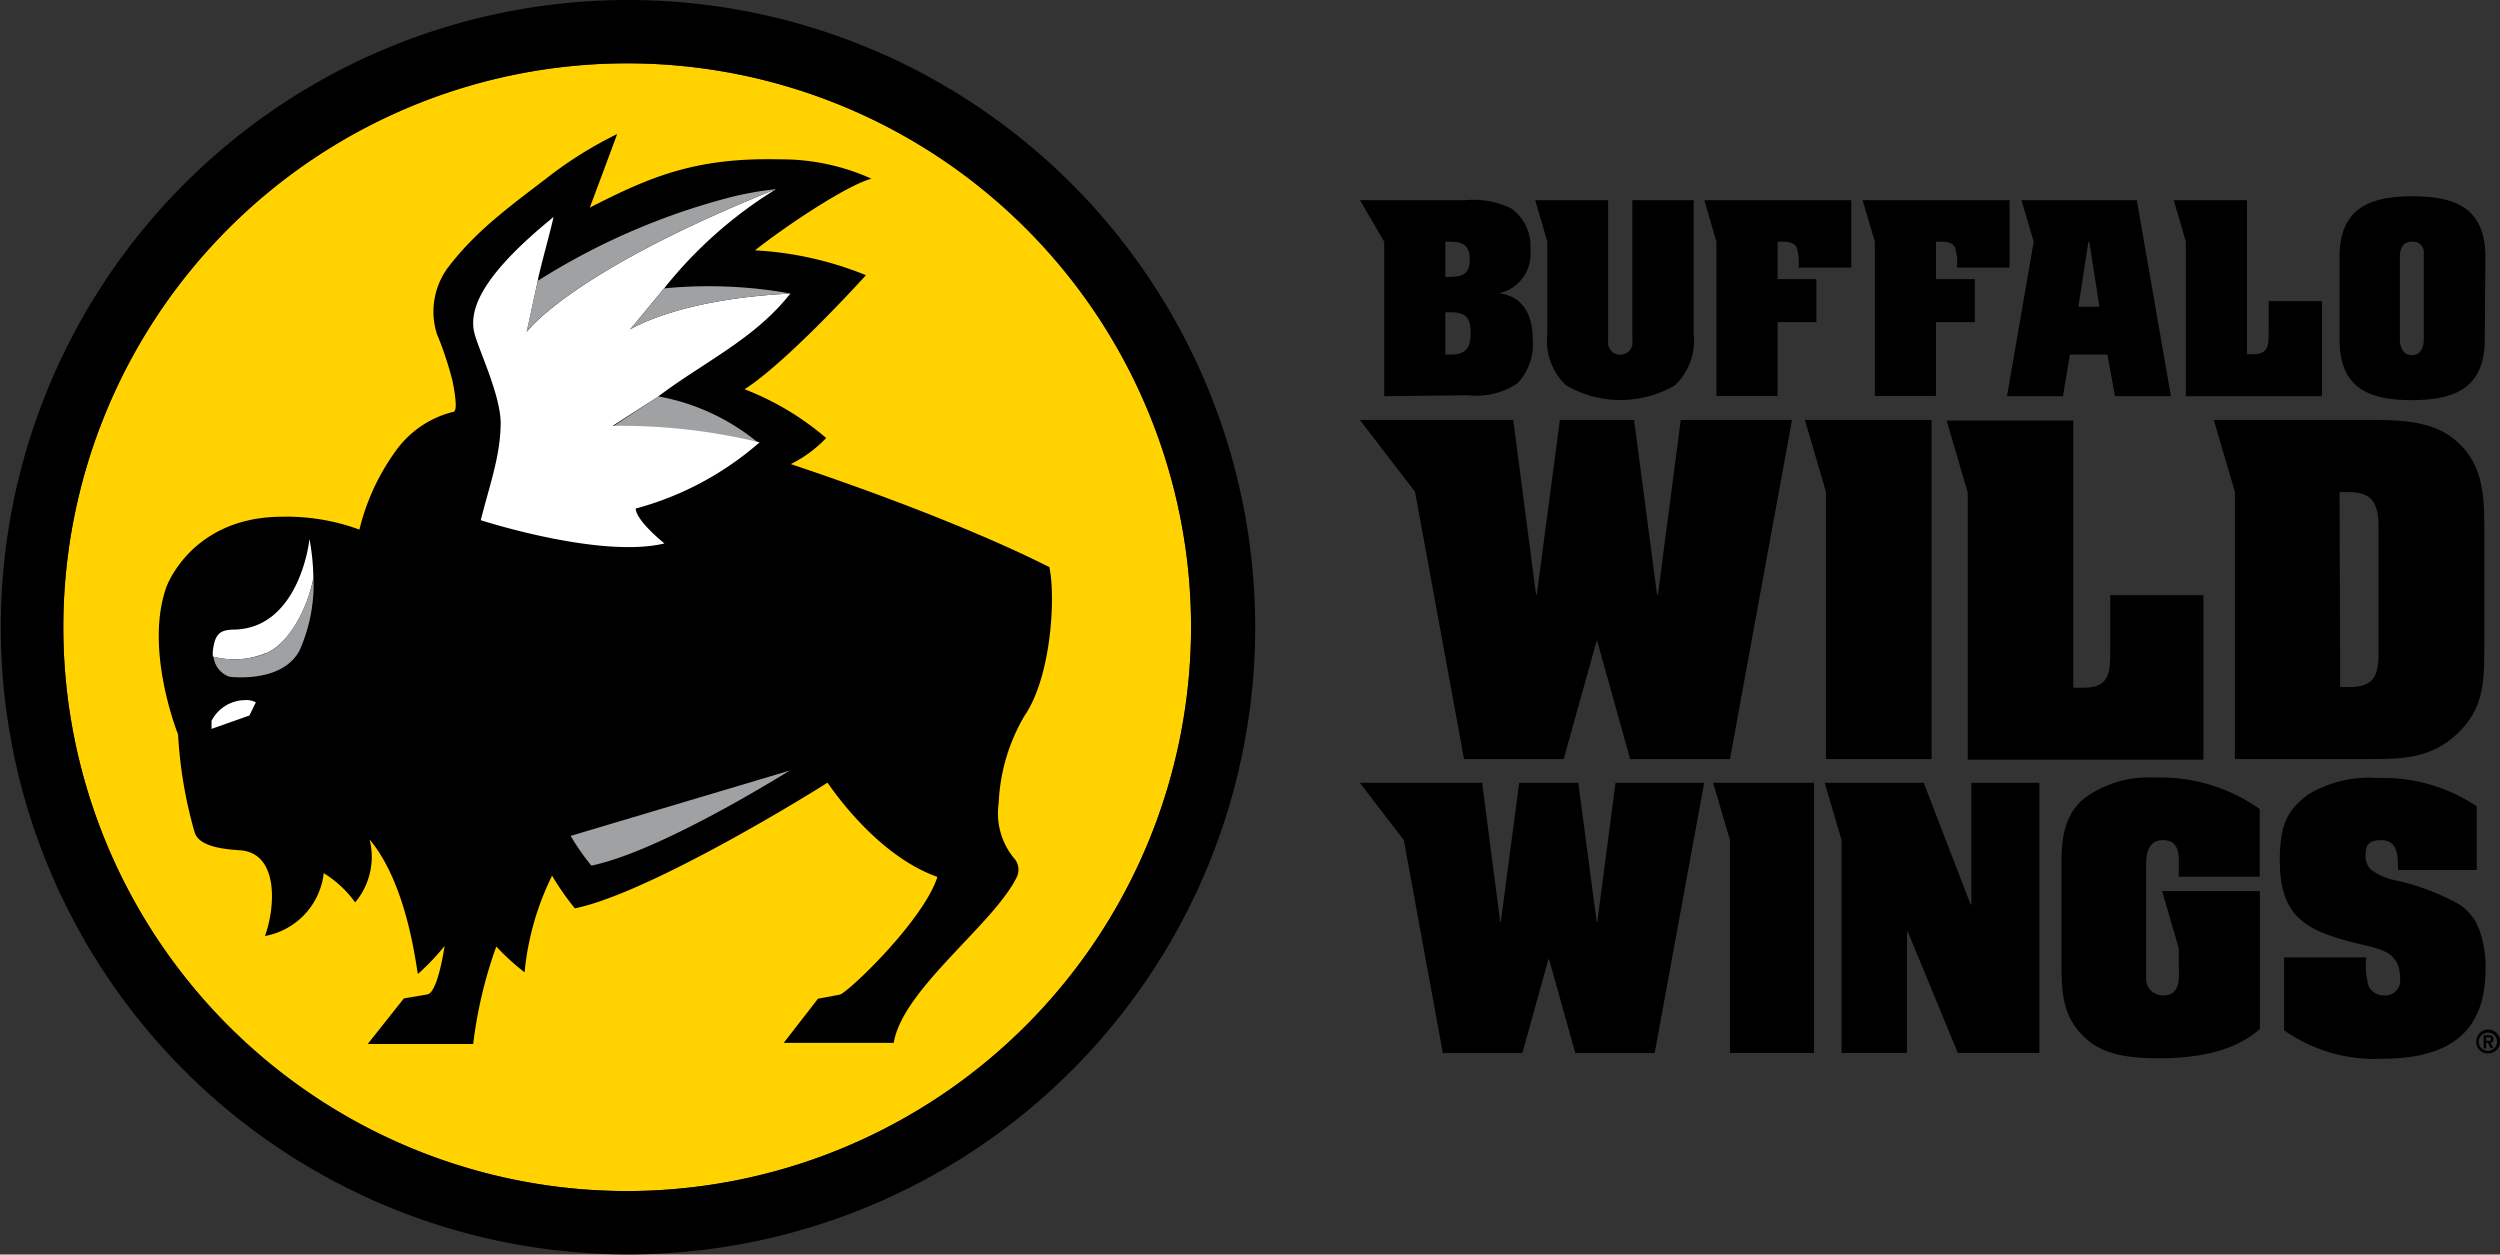 <svg id="Layer_1" data-name="Layer 1" xmlns="http://www.w3.org/2000/svg" viewBox="0 0 159.08 79.83"><rect x="0" y="0" width="159.08" height="79.83" fill="#333333" stroke="none"/><defs><style>.cls-1{fill:#ffd200;}.cls-2{fill:#fff;}.cls-3{fill:#9fa1a3;}</style></defs><title>logo-full</title><g id="Symbols"><g id="Desktop-Nav-_V2_-Food-Open---Entrees-Open" data-name="Desktop-Nav-(V2)-Food-Open---Entrees-Open"><g id="Nav-Bar"><g id="LOGO"><path id="Fill-1" class="cls-1" d="M40,75.92A35.88,35.88,0,1,1,75.92,40,35.92,35.92,0,0,1,40,75.92" transform="translate(-0.13 -0.13)"/><path id="Fill-3" d="M40,75.92A35.88,35.88,0,1,1,75.92,40,35.92,35.92,0,0,1,40,75.92M40,.13A39.91,39.91,0,1,0,80,40,39.91,39.91,0,0,0,40,.13" transform="translate(-0.13 -0.13)"/><path id="Fill-5" d="M65.37,45.61c1.72-2.62,1.92-7.71,1.53-9.4-.07,0-5.05-2.73-16.45-6.55A7.88,7.88,0,0,0,52.7,28a17.87,17.87,0,0,0-5.19-3.1c2.51-1.61,6.86-6.3,7.72-7.26a21.81,21.81,0,0,0-7.06-1.58c2-1.58,5.83-4.13,7.41-4.56a13.91,13.91,0,0,0-5.79-1.23c-5.35-.13-8.2,1.06-12.13,3.07,0,0,1.5-4,1.74-4.68a25.3,25.3,0,0,0-4.06,2.48c-2.47,1.91-4.77,3.5-6.64,5.93a4.72,4.72,0,0,0-.78,4.28,22,22,0,0,1,1,3c.38,1.89.16,2,0,2a6.37,6.37,0,0,0-3.62,2.49A14.21,14.21,0,0,0,23,33.83a13.38,13.38,0,0,0-4.9-.82c-5.14,0-7,3.51-7.37,4.44-1.45,4,.73,9.41.73,9.41a28.1,28.1,0,0,0,1.06,6.25c.29.89,1.82,1.05,2.81,1.12,2.55.11,2.34,3.6,1.66,5.46a4.59,4.59,0,0,0,3.74-4,7,7,0,0,1,2,1.86,4.51,4.51,0,0,0,.92-4c2.52,3,3,8.56,3.08,8.55a14.51,14.51,0,0,0,1.69-1.78s-.42,3-1.11,3.09l-1.48.25-2.3,2.9h6.71a28.21,28.21,0,0,1,1.47-6.2,15.26,15.26,0,0,0,1.8,1.64,17.67,17.67,0,0,1,1.75-6.15,16.65,16.65,0,0,0,1.45,2.08c4.93-1,16-7.92,16.07-8,.26.34,3.09,4.61,7,6-.91,2.82-5.72,7.38-6.21,7.49l-1.39.26L50,66.49H57C57.55,63.1,63.29,59,64.8,56a1.11,1.11,0,0,0-.06-1.16,4.49,4.49,0,0,1-1.06-3.62,11.89,11.89,0,0,1,1.7-5.64" transform="translate(-0.13 -0.13)"/><path id="Fill-7" class="cls-2" d="M15.73,44.68A2.42,2.42,0,0,0,13.59,46v.51L16,45.66l.41-.84a1.3,1.3,0,0,0-.7-.14" transform="translate(-0.13 -0.13)"/><path id="Fill-9" class="cls-3" d="M36.44,53.32a15.11,15.11,0,0,0,1.32,1.89c4.48-.92,12.52-6,12.63-6.05Z" transform="translate(-0.13 -0.13)"/><path id="Fill-11" class="cls-3" d="M42,25.37l-2.92,1.93a37.35,37.35,0,0,1,9.35,1.05,13.83,13.83,0,0,0-6.43-3" transform="translate(-0.13 -0.13)"/><path id="Fill-13" class="cls-2" d="M50.46,18.81c-7.21.34-10.24,2.29-10.24,2.29l2.17-2.62a27.52,27.52,0,0,1,7.13-6.32c-13.16,5.28-15.87,9.09-15.87,9.09L34.35,18c.08-.58.87-3.37,1-4.06-4.33,3.53-5.51,5.79-5,7.51.34,1.16,1.59,3.77,1.64,5.55,0,2.06-.67,3.88-1.27,6.23,0,0,7.6,2.47,11.69,1.48,0,0-1.79-1.42-1.83-2.22a19.72,19.72,0,0,0,7.88-4.21h0a37.35,37.35,0,0,0-9.35-1.05L42,25.37h0c2.85-2.17,6.14-3.65,8.42-6.56" transform="translate(-0.13 -0.13)"/><path id="Fill-15" class="cls-3" d="M34.35,18A43.17,43.17,0,0,1,46.16,12.8a20.23,20.23,0,0,1,3.34-.63c-13.16,5.28-15.87,9.09-15.87,9.09Z" transform="translate(-0.13 -0.13)"/><path id="Fill-17" class="cls-3" d="M42.39,18.48a29.51,29.51,0,0,1,8.07.33c-7.21.34-10.24,2.29-10.24,2.29l2.18-2.63" transform="translate(-0.13 -0.13)"/><path id="Fill-19" class="cls-2" d="M17.07,41.69c1.39-.58,2.61-2.73,3-4.78a14.64,14.64,0,0,0-.25-2.5c0,.23-.68,5.62-4.7,5.78-.94,0-1.3.21-1.44,1.31a1.6,1.6,0,0,0,0,.41h0a5.28,5.28,0,0,0,3.36-.22" transform="translate(-0.13 -0.13)"/><path id="Fill-21" class="cls-3" d="M14.72,43.19s3.37.46,4.48-1.69a10.36,10.36,0,0,0,.88-4.59h0c-.4,2-1.62,4.2-3,4.78a5.29,5.29,0,0,1-3.36.22h0a1.51,1.51,0,0,0,1,1.28" transform="translate(-0.13 -0.13)"/><path id="Fill-23" d="M88.21,25.34V15.51l-1.54-2.64h6.69a5.49,5.49,0,0,1,2.91.51A2.92,2.92,0,0,1,97.51,16a2.56,2.56,0,0,1-2,2.79v0c1.6.2,2.15,1.48,2.15,2.94a3.53,3.53,0,0,1-1,2.81,4.67,4.67,0,0,1-3.11.74Zm3.89-7.59h.26c.86,0,1.29-.19,1.29-1.12s-.48-1.12-1.29-1.12H92.1Zm0,4.94h.33c.95,0,1.28-.38,1.28-1.37S93.38,20,92.43,20H92.1Z" transform="translate(-0.13 -0.13)"/><path id="Fill-25" d="M144.49,19.29v2c0,.79,0,1.38-1,1.38h-.38V12.87h-4.66l.77,2.64v9.83h8.66V19.29Z" transform="translate(-0.13 -0.13)"/><path id="Fill-27" d="M158.24,21.73c0,3.08-1.89,3.86-4.64,3.86S149,24.82,149,21.73V16.48c0-3.08,1.89-3.86,4.64-3.86s4.64.77,4.64,3.86Zm-5.4,0c0,.09,0,1,.76,1s.76-.89.76-1V16.27a.68.68,0,0,0-.76-.76c-.8,0-.76.87-.76,1Z" transform="translate(-0.13 -0.13)"/><path id="Fill-29" d="M128,17.16V12.87h-9.35l.78,2.64v9.82h3.89V20.63h2.47V17.89h-2.47V15.52c.74-.06,1.06.07,1.21.35a3,3,0,0,1,.12,1.29Z" transform="translate(-0.13 -0.13)"/><path id="Fill-31" d="M117.93,17.16V12.87h-9.35l.77,2.64v9.82h3.89V20.63h2.47V17.89h-2.47V15.52c.74-.06,1.06.07,1.21.35a3,3,0,0,1,.12,1.29Z" transform="translate(-0.13 -0.13)"/><path id="Fill-33" d="M104,12.87V21.8a.78.78,0,1,1-1.54,0V12.87H97.82l.77,2.64v5.84a3.92,3.92,0,0,0,1.19,3.3,6.9,6.9,0,0,0,6.93,0,3.93,3.93,0,0,0,1.19-3.3V12.87Z" transform="translate(-0.13 -0.13)"/><path id="Fill-35" d="M136.1,12.87h-7.34l.78,2.64-1.7,9.83h3.56l.44-2.65h2.39l.48,2.65h3.56Zm-3.72,6.78.64-4.13h.06l.64,4.13Z" transform="translate(-0.13 -0.13)"/><path id="Fill-37" d="M134.41,38v3.5c0,1.36,0,2.39-1.69,2.39h-.66v-17H124l1.34,4.58v17h15V38Z" transform="translate(-0.13 -0.13)"/><polygon id="Fill-39" points="116.19 31.3 114.85 26.72 122.91 26.72 122.91 48.3 116.19 48.3 116.19 31.3"/><path id="Fill-41" d="M150.78,26.85c1.84,0,4,0,5.49,1.21,1.76,1.39,1.94,3.35,1.94,5.41v8.08c0,2.12-.1,3.75-1.74,5.29S153,48.43,151,48.43h-8.66v-17L141,26.85Zm-1.74,17h.53c1.46,0,1.91-.53,1.91-2.09V33.65c0-1.56-.45-2.21-1.91-2.21H149Z" transform="translate(-0.13 -0.13)"/><polygon id="Fill-43" points="106.95 26.72 105.5 37.83 105.44 37.83 103.98 26.72 99.26 26.72 97.79 37.83 97.74 37.83 96.29 26.72 86.53 26.72 90.04 31.29 93.16 48.3 99.5 48.3 101.59 40.81 101.64 40.81 103.73 48.3 110.08 48.3 114.03 26.72 106.95 26.72"/><polygon id="Fill-45" points="102.8 49.81 101.64 58.66 101.6 58.66 100.43 49.81 96.67 49.81 95.5 58.66 95.46 58.66 94.31 49.81 86.53 49.81 89.33 53.46 91.81 67.01 96.87 67.01 98.53 61.04 98.57 61.04 100.24 67.01 105.29 67.01 108.44 49.81 102.8 49.81"/><polygon id="Fill-47" points="110.08 53.45 109.01 49.81 115.43 49.81 115.43 67 110.08 67 110.08 53.45"/><polygon id="Fill-49" points="125.4 57.57 125.44 57.57 125.44 49.81 129.77 49.81 129.77 67 124.58 67 121.39 59.27 121.35 59.27 121.35 67 117.18 67 117.18 53.45 116.11 49.81 122.41 49.81 125.4 57.57"/><path id="Fill-51" d="M143.92,55.92h-5.15v-.38c0-.76.16-1.95-1-1.95-1,0-1.08.94-1.08,1.68v7.08a1.06,1.06,0,0,0,1.08,1.12c1.18,0,1-1.18,1-2v-1l-1.06-3.64h6.22V65.6c-1.68,1.52-4.23,1.87-6.42,1.87-1.54,0-3.31-.12-4.53-1.15-1.58-1.34-1.67-2.91-1.67-4.79V55c0-1.52.18-3,1.42-4.05a6.88,6.88,0,0,1,4.53-1.34,10.91,10.91,0,0,1,6.66,2Z" transform="translate(-0.13 -0.13)"/><path id="Fill-53" d="M152.72,55.42c0-.77,0-1.83-1.06-1.83-.68,0-1,.22-1,.86a1.26,1.26,0,0,0,.32,1,3.85,3.85,0,0,0,1.5.68,15,15,0,0,1,4.09,1.52,3.16,3.16,0,0,1,1.32,1.64,6.77,6.77,0,0,1,.4,2.37v.08c0,3.31-1.46,5.76-6.58,5.76a10,10,0,0,1-6.24-1.81V61.05h5.23a4.67,4.67,0,0,0,.16,1.86,1.09,1.09,0,0,0,1,.56.94.94,0,0,0,1-1c0-1.76-1.1-1.91-2.59-2.27-3.25-.8-5.07-1.58-5.07-5.29v-.38c.08-1.85.38-2.77,1.78-3.83a7.43,7.43,0,0,1,4.41-1.06,10.64,10.64,0,0,1,6.34,1.8v4.05h-5Z" transform="translate(-0.13 -0.13)"/><path id="Fill-55" d="M158.33,66.36h.14c.12,0,.16,0,.16-.12s0-.1-.17-.1h-.13Zm0,.48h-.16V66h.31c.21,0,.32.07.32.25a.2.2,0,0,1-.2.22l.2.36h-.18l-.19-.35h-.1Zm.13-1a.58.58,0,1,0,.56.58.56.56,0,0,0-.56-.58Zm-.76.58a.76.76,0,1,1,.76.74.73.73,0,0,1-.76-.74Z" transform="translate(-0.13 -0.13)"/></g></g></g></g></svg>
